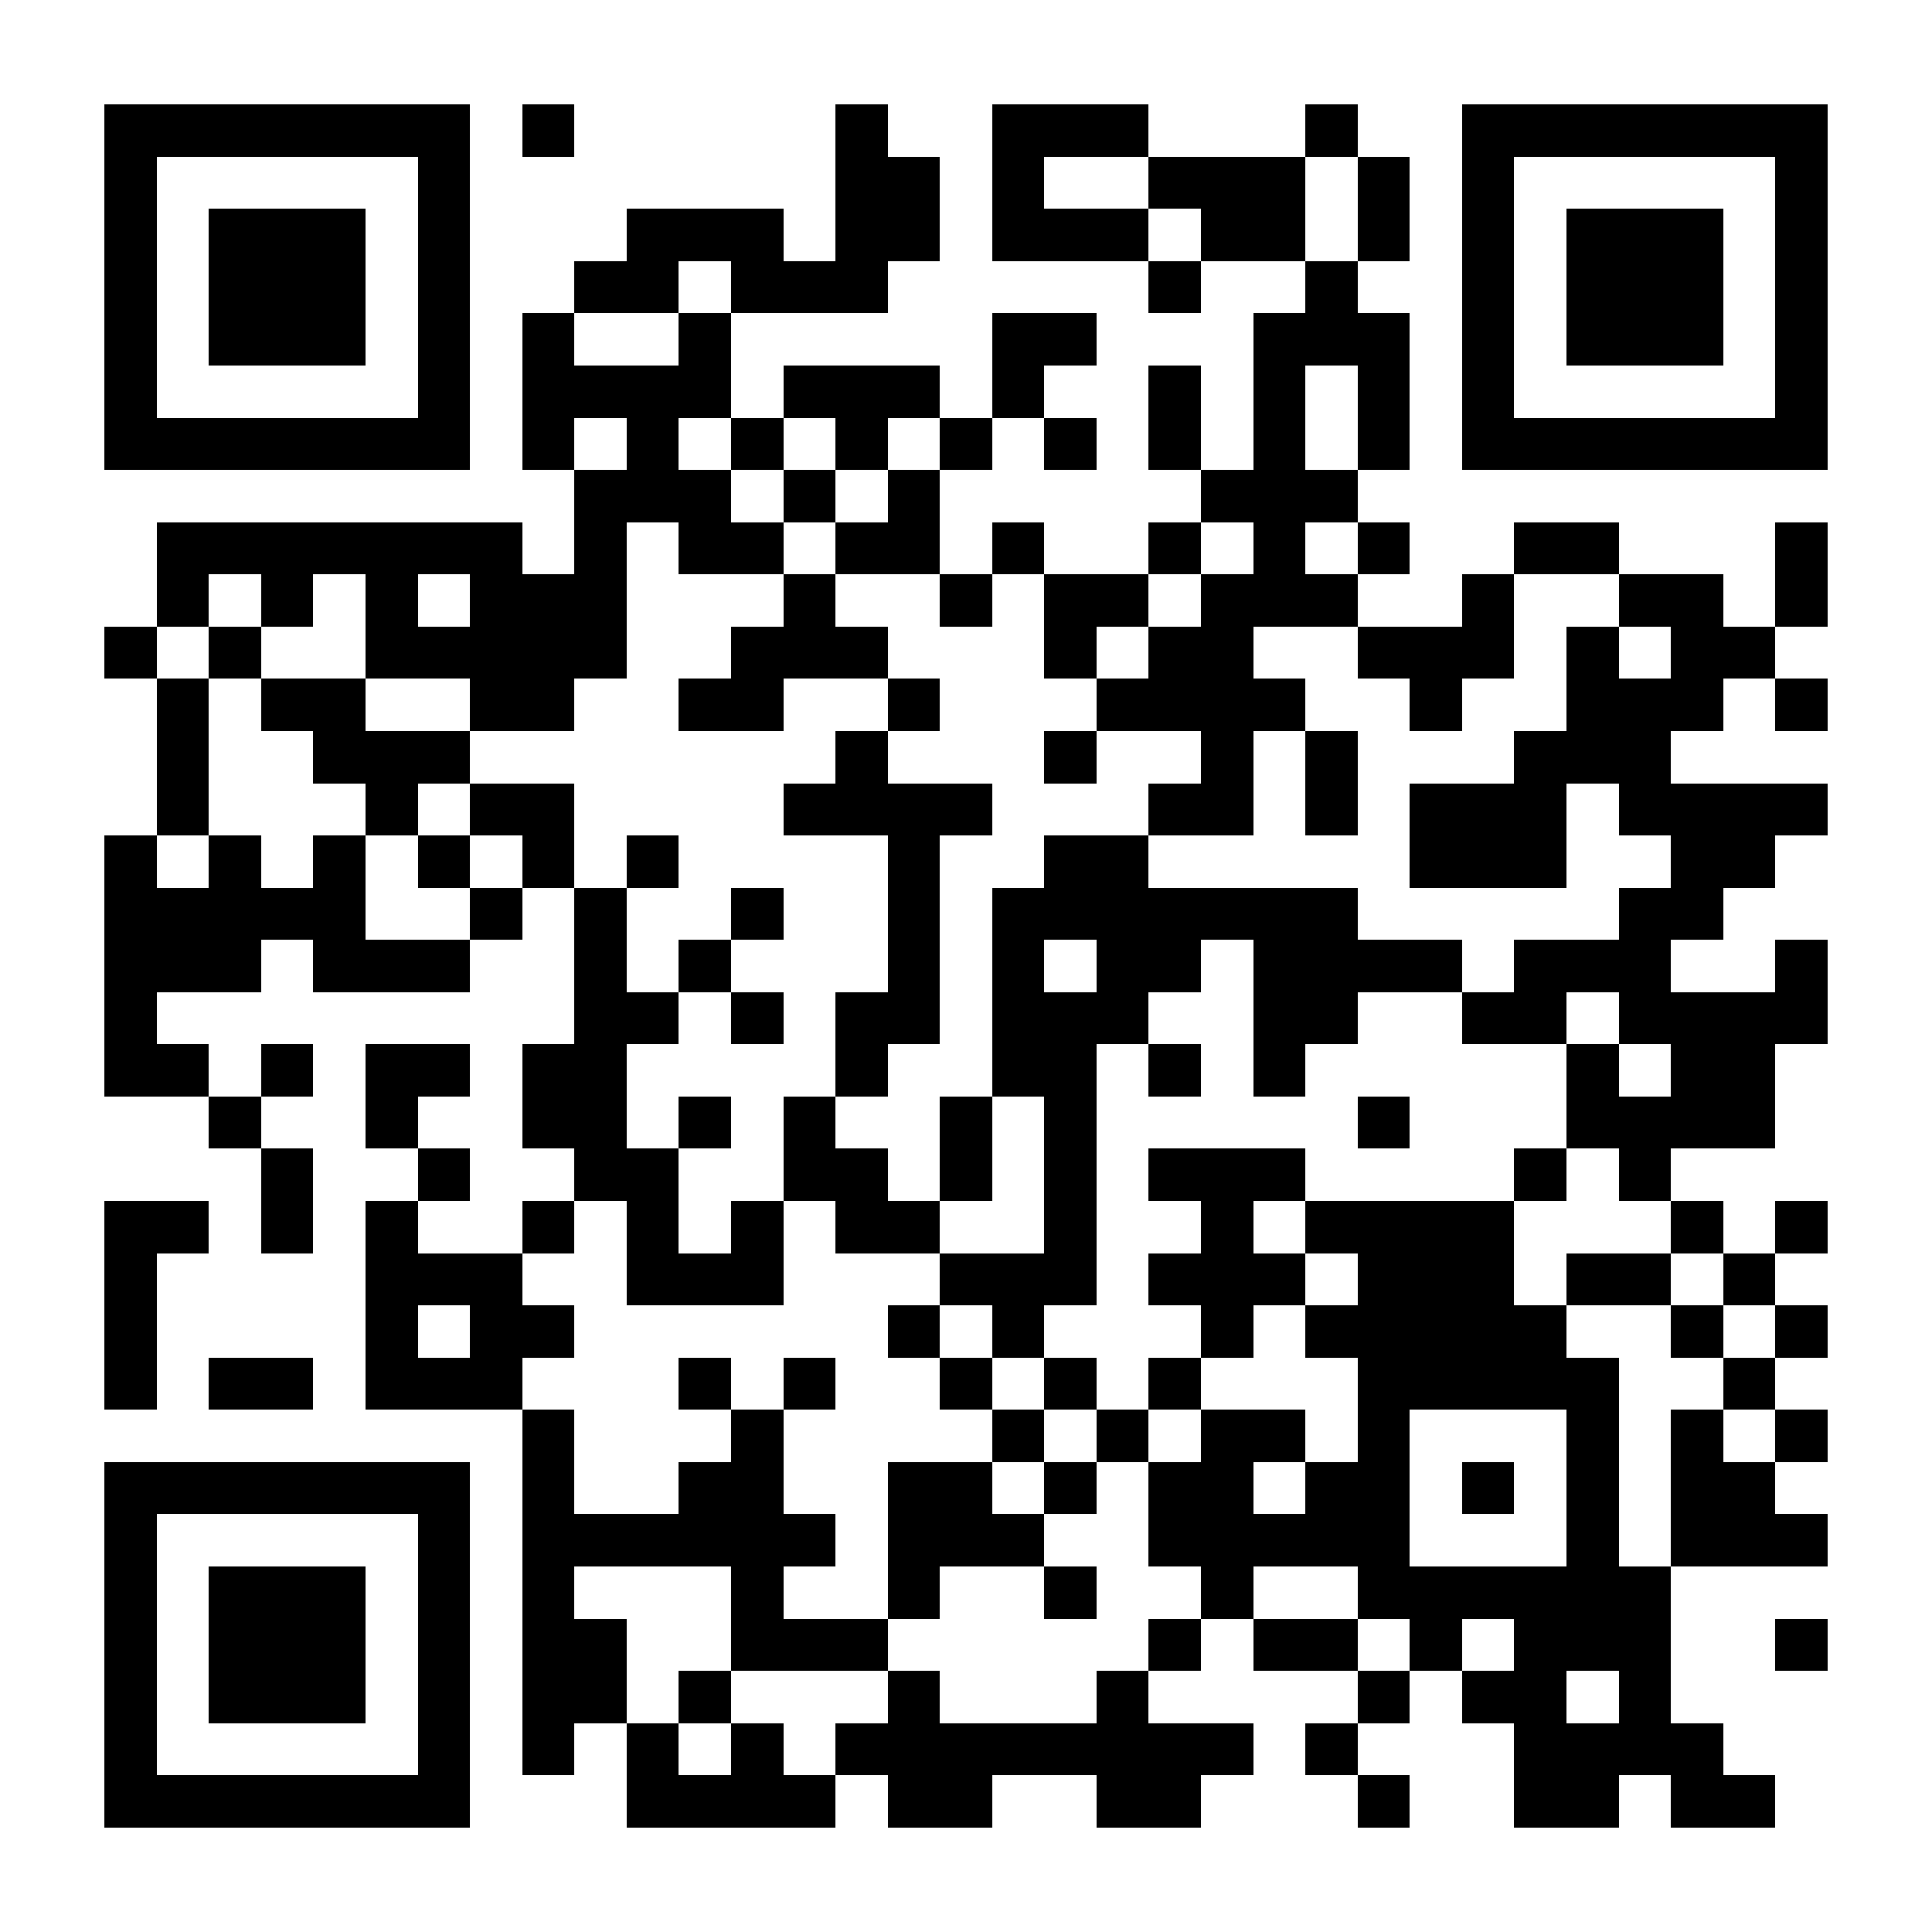 <svg xmlns="http://www.w3.org/2000/svg" viewBox="0 0 37 37" shape-rendering="crispEdges"><path fill="#ffffff" d="M0 0h37v37H0z"/><path stroke="#000000" d="M2 2.5h7m1 0h1m5 0h1m2 0h3m3 0h1m2 0h7M2 3.5h1m5 0h1m7 0h2m1 0h1m2 0h3m1 0h1m1 0h1m5 0h1M2 4.5h1m1 0h3m1 0h1m3 0h3m1 0h2m1 0h3m1 0h2m1 0h1m1 0h1m1 0h3m1 0h1M2 5.5h1m1 0h3m1 0h1m2 0h2m1 0h3m5 0h1m2 0h1m2 0h1m1 0h3m1 0h1M2 6.5h1m1 0h3m1 0h1m1 0h1m2 0h1m5 0h2m3 0h3m1 0h1m1 0h3m1 0h1M2 7.5h1m5 0h1m1 0h4m1 0h3m1 0h1m2 0h1m1 0h1m1 0h1m1 0h1m5 0h1M2 8.5h7m1 0h1m1 0h1m1 0h1m1 0h1m1 0h1m1 0h1m1 0h1m1 0h1m1 0h1m1 0h7M11 9.5h3m1 0h1m1 0h1m5 0h3M3 10.5h7m1 0h1m1 0h2m1 0h2m1 0h1m2 0h1m1 0h1m1 0h1m2 0h2m3 0h1M3 11.5h1m1 0h1m1 0h1m1 0h3m3 0h1m2 0h1m1 0h2m1 0h3m2 0h1m2 0h2m1 0h1M2 12.5h1m1 0h1m2 0h5m2 0h3m3 0h1m1 0h2m2 0h3m1 0h1m1 0h2M3 13.5h1m1 0h2m2 0h2m2 0h2m2 0h1m3 0h4m2 0h1m2 0h3m1 0h1M3 14.5h1m2 0h3m7 0h1m3 0h1m2 0h1m1 0h1m3 0h3M3 15.5h1m3 0h1m1 0h2m4 0h4m3 0h2m1 0h1m1 0h3m1 0h4M2 16.5h1m1 0h1m1 0h1m1 0h1m1 0h1m1 0h1m4 0h1m2 0h2m5 0h3m2 0h2M2 17.5h5m2 0h1m1 0h1m2 0h1m2 0h1m1 0h7m5 0h2M2 18.5h3m1 0h3m2 0h1m1 0h1m3 0h1m1 0h1m1 0h2m1 0h4m1 0h3m2 0h1M2 19.5h1m8 0h2m1 0h1m1 0h2m1 0h3m2 0h2m2 0h2m1 0h4M2 20.5h2m1 0h1m1 0h2m1 0h2m4 0h1m2 0h2m1 0h1m1 0h1m5 0h1m1 0h2M4 21.5h1m2 0h1m2 0h2m1 0h1m1 0h1m2 0h1m1 0h1m5 0h1m3 0h4M5 22.5h1m2 0h1m2 0h2m2 0h2m1 0h1m1 0h1m1 0h3m4 0h1m1 0h1M2 23.5h2m1 0h1m1 0h1m2 0h1m1 0h1m1 0h1m1 0h2m2 0h1m2 0h1m1 0h4m3 0h1m1 0h1M2 24.5h1m4 0h3m2 0h3m3 0h3m1 0h3m1 0h3m1 0h2m1 0h1M2 25.5h1m4 0h1m1 0h2m6 0h1m1 0h1m3 0h1m1 0h5m2 0h1m1 0h1M2 26.5h1m1 0h2m1 0h3m3 0h1m1 0h1m2 0h1m1 0h1m1 0h1m3 0h5m2 0h1M10 27.5h1m3 0h1m4 0h1m1 0h1m1 0h2m1 0h1m3 0h1m1 0h1m1 0h1M2 28.5h7m1 0h1m2 0h2m2 0h2m1 0h1m1 0h2m1 0h2m1 0h1m1 0h1m1 0h2M2 29.5h1m5 0h1m1 0h6m1 0h3m2 0h5m3 0h1m1 0h3M2 30.5h1m1 0h3m1 0h1m1 0h1m3 0h1m2 0h1m2 0h1m2 0h1m2 0h6M2 31.5h1m1 0h3m1 0h1m1 0h2m2 0h3m5 0h1m1 0h2m1 0h1m1 0h3m2 0h1M2 32.5h1m1 0h3m1 0h1m1 0h2m1 0h1m3 0h1m3 0h1m4 0h1m1 0h2m1 0h1M2 33.5h1m5 0h1m1 0h1m1 0h1m1 0h1m1 0h8m1 0h1m3 0h4M2 34.5h7m3 0h4m1 0h2m2 0h2m3 0h1m2 0h2m1 0h2"/></svg>
